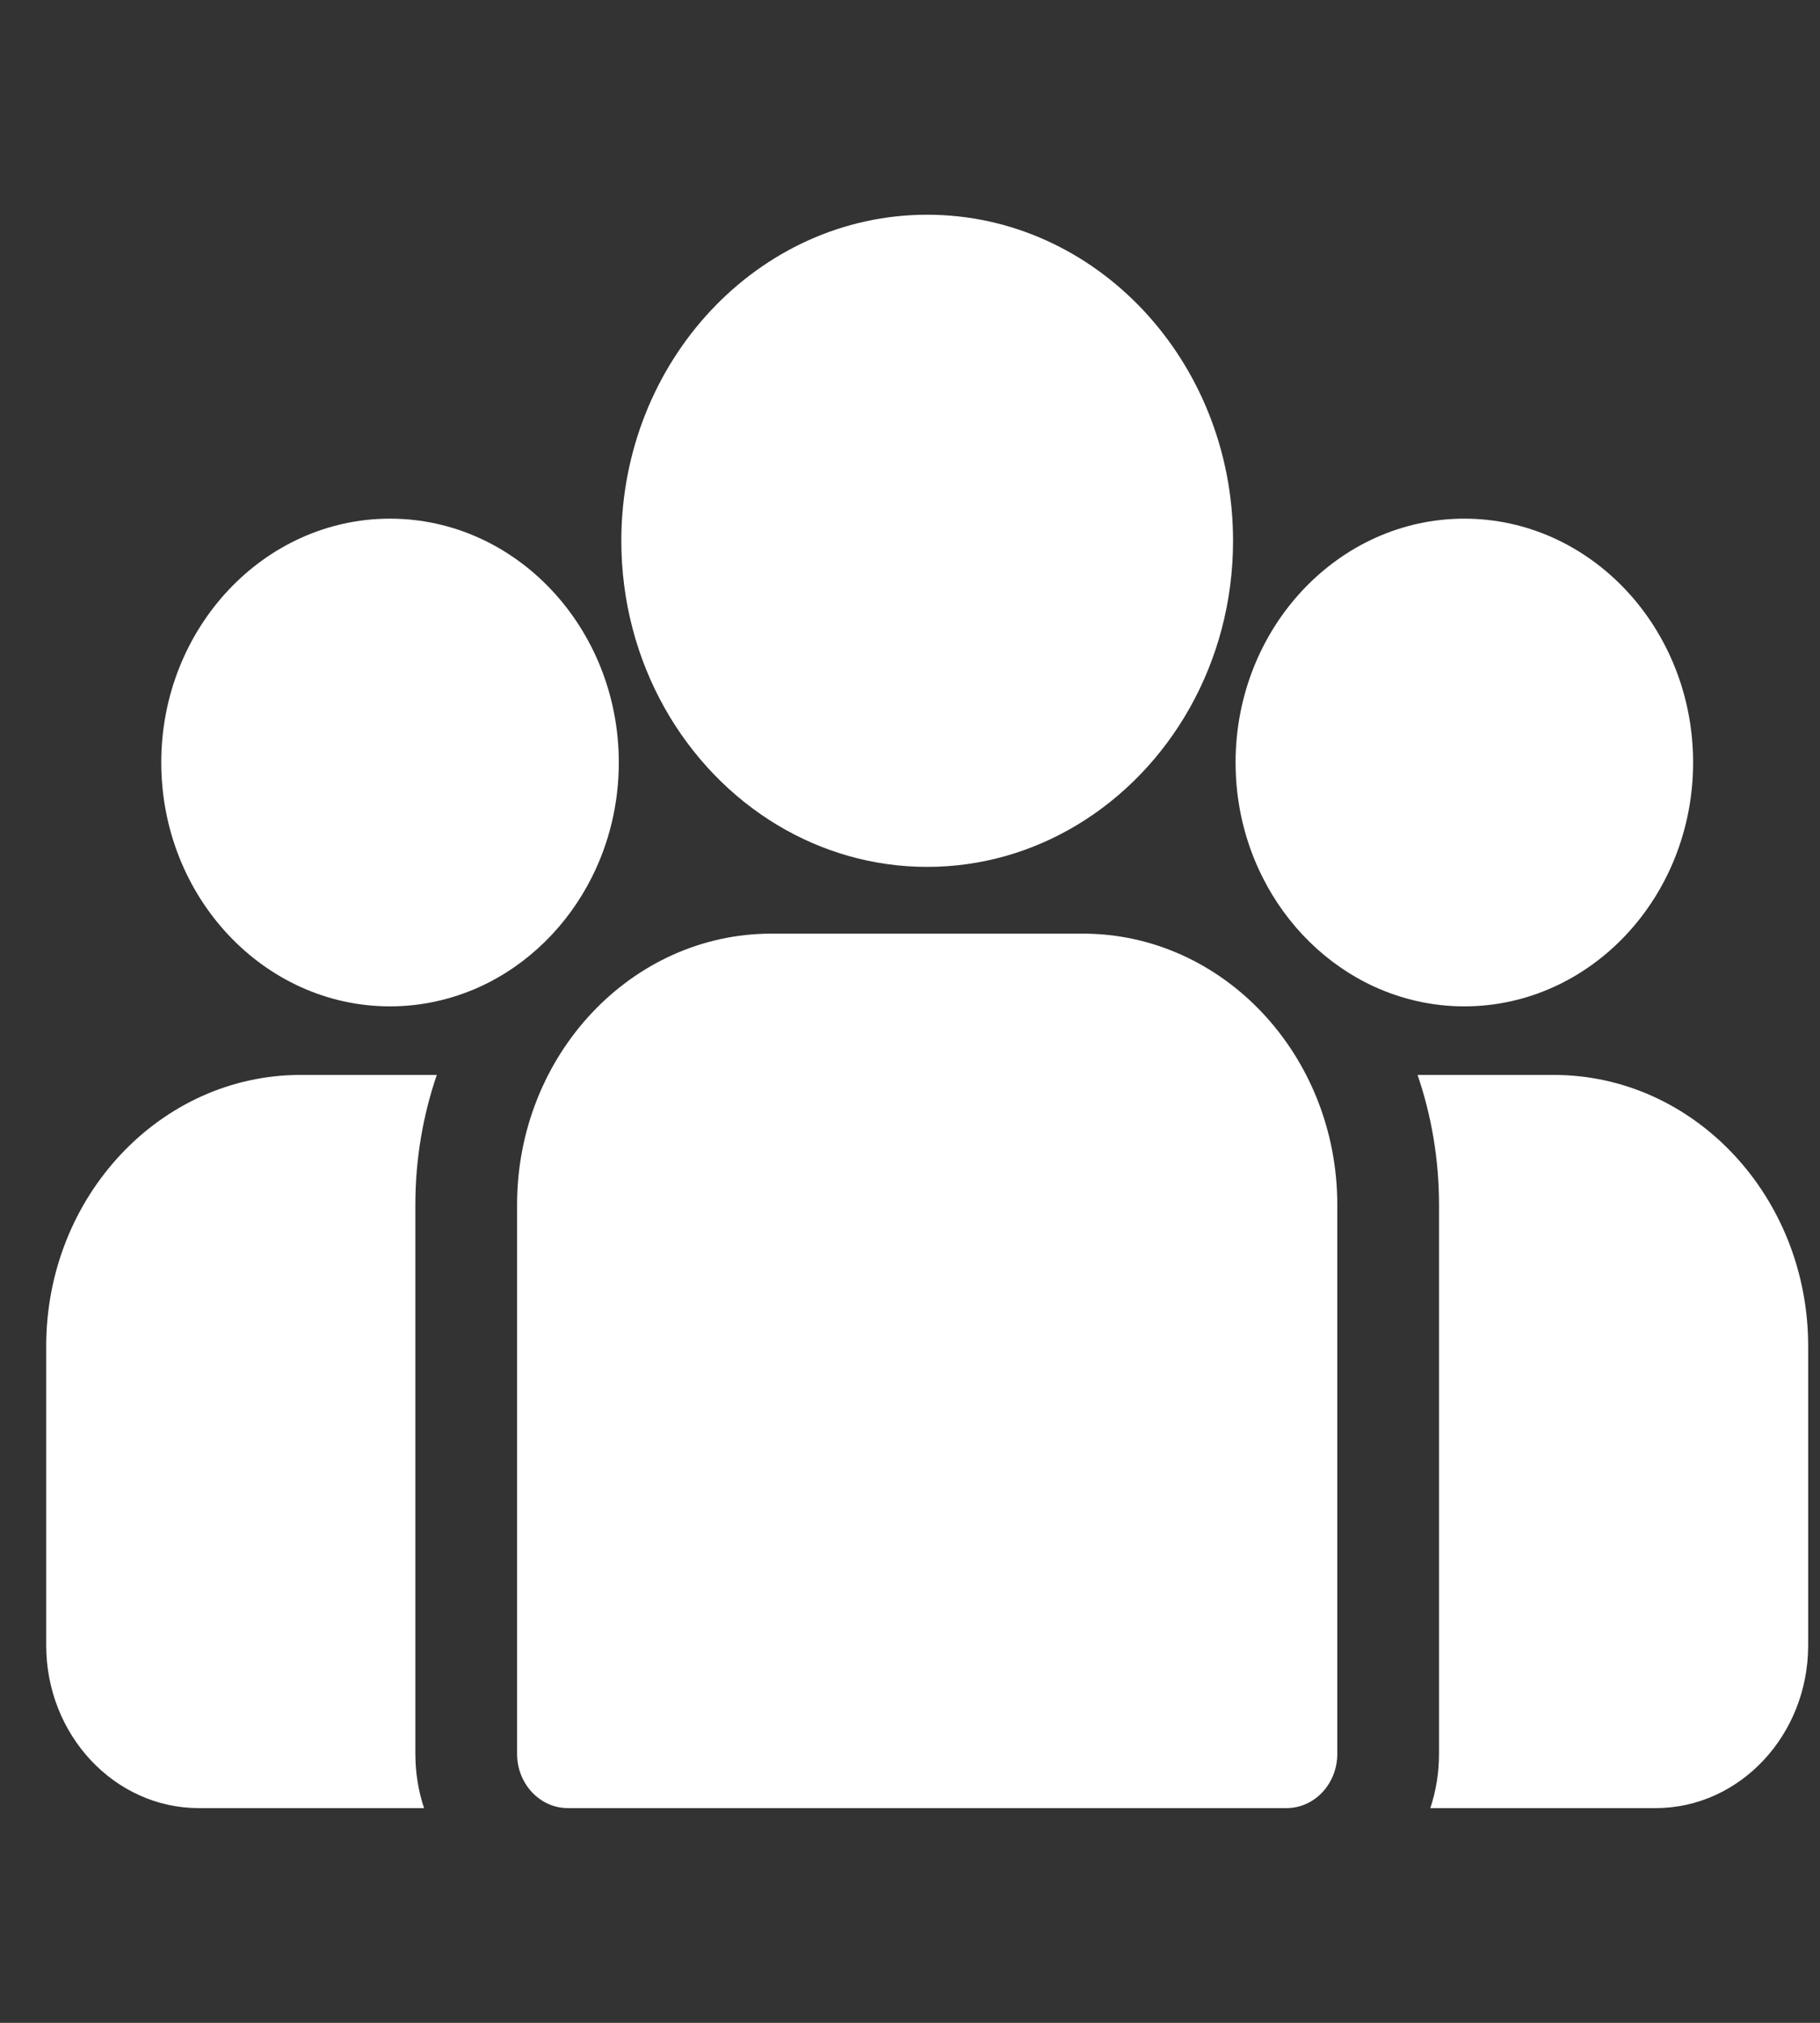 <svg width="18" height="20" viewBox="0 0 18 20" fill="none" xmlns="http://www.w3.org/2000/svg">
<rect x="0" y="0" width="18" height="20" fill="#333333" stroke="none"/>
<g clip-path="url(#clip0)">
<path d="M15.368 10.628H14.02C14.157 11.029 14.232 11.461 14.232 11.912V17.34C14.232 17.528 14.202 17.709 14.146 17.877H16.374C17.206 17.877 17.883 17.155 17.883 16.268V13.309C17.883 11.831 16.755 10.628 15.368 10.628Z" fill="white"/>
<path d="M4.108 11.912C4.108 11.461 4.183 11.029 4.32 10.628H2.972C1.585 10.628 0.457 11.831 0.457 13.309V16.268C0.457 17.155 1.134 17.877 1.966 17.877H4.194C4.138 17.709 4.108 17.528 4.108 17.34V11.912Z" fill="white"/>
<path d="M10.71 9.231H7.629C6.242 9.231 5.114 10.434 5.114 11.912V17.34C5.114 17.637 5.339 17.877 5.617 17.877H12.723C13.001 17.877 13.226 17.637 13.226 17.34V11.912C13.226 10.434 12.097 9.231 10.71 9.231Z" fill="white"/>
<path d="M9.17 2.123C7.502 2.123 6.145 3.569 6.145 5.347C6.145 6.553 6.769 7.606 7.691 8.159C8.129 8.421 8.633 8.571 9.17 8.571C9.707 8.571 10.211 8.421 10.648 8.159C11.571 7.606 12.195 6.553 12.195 5.347C12.195 3.569 10.838 2.123 9.17 2.123Z" fill="white"/>
<path d="M3.857 5.128C2.61 5.128 1.595 6.21 1.595 7.539C1.595 8.869 2.61 9.95 3.857 9.95C4.174 9.95 4.475 9.88 4.749 9.755C5.222 9.538 5.613 9.153 5.854 8.672C6.024 8.334 6.12 7.948 6.12 7.539C6.12 6.21 5.105 5.128 3.857 5.128Z" fill="white"/>
<path d="M14.482 5.128C13.235 5.128 12.22 6.21 12.22 7.539C12.22 7.948 12.316 8.334 12.486 8.672C12.727 9.153 13.118 9.538 13.591 9.755C13.865 9.88 14.166 9.95 14.482 9.95C15.73 9.95 16.745 8.869 16.745 7.539C16.745 6.21 15.73 5.128 14.482 5.128Z" fill="white"/>
</g>
<defs>
<clipPath id="clip0">
<rect width="17.426" height="18.571" fill="white" transform="translate(0.457 0.714)"/>
</clipPath>
</defs>
</svg>
